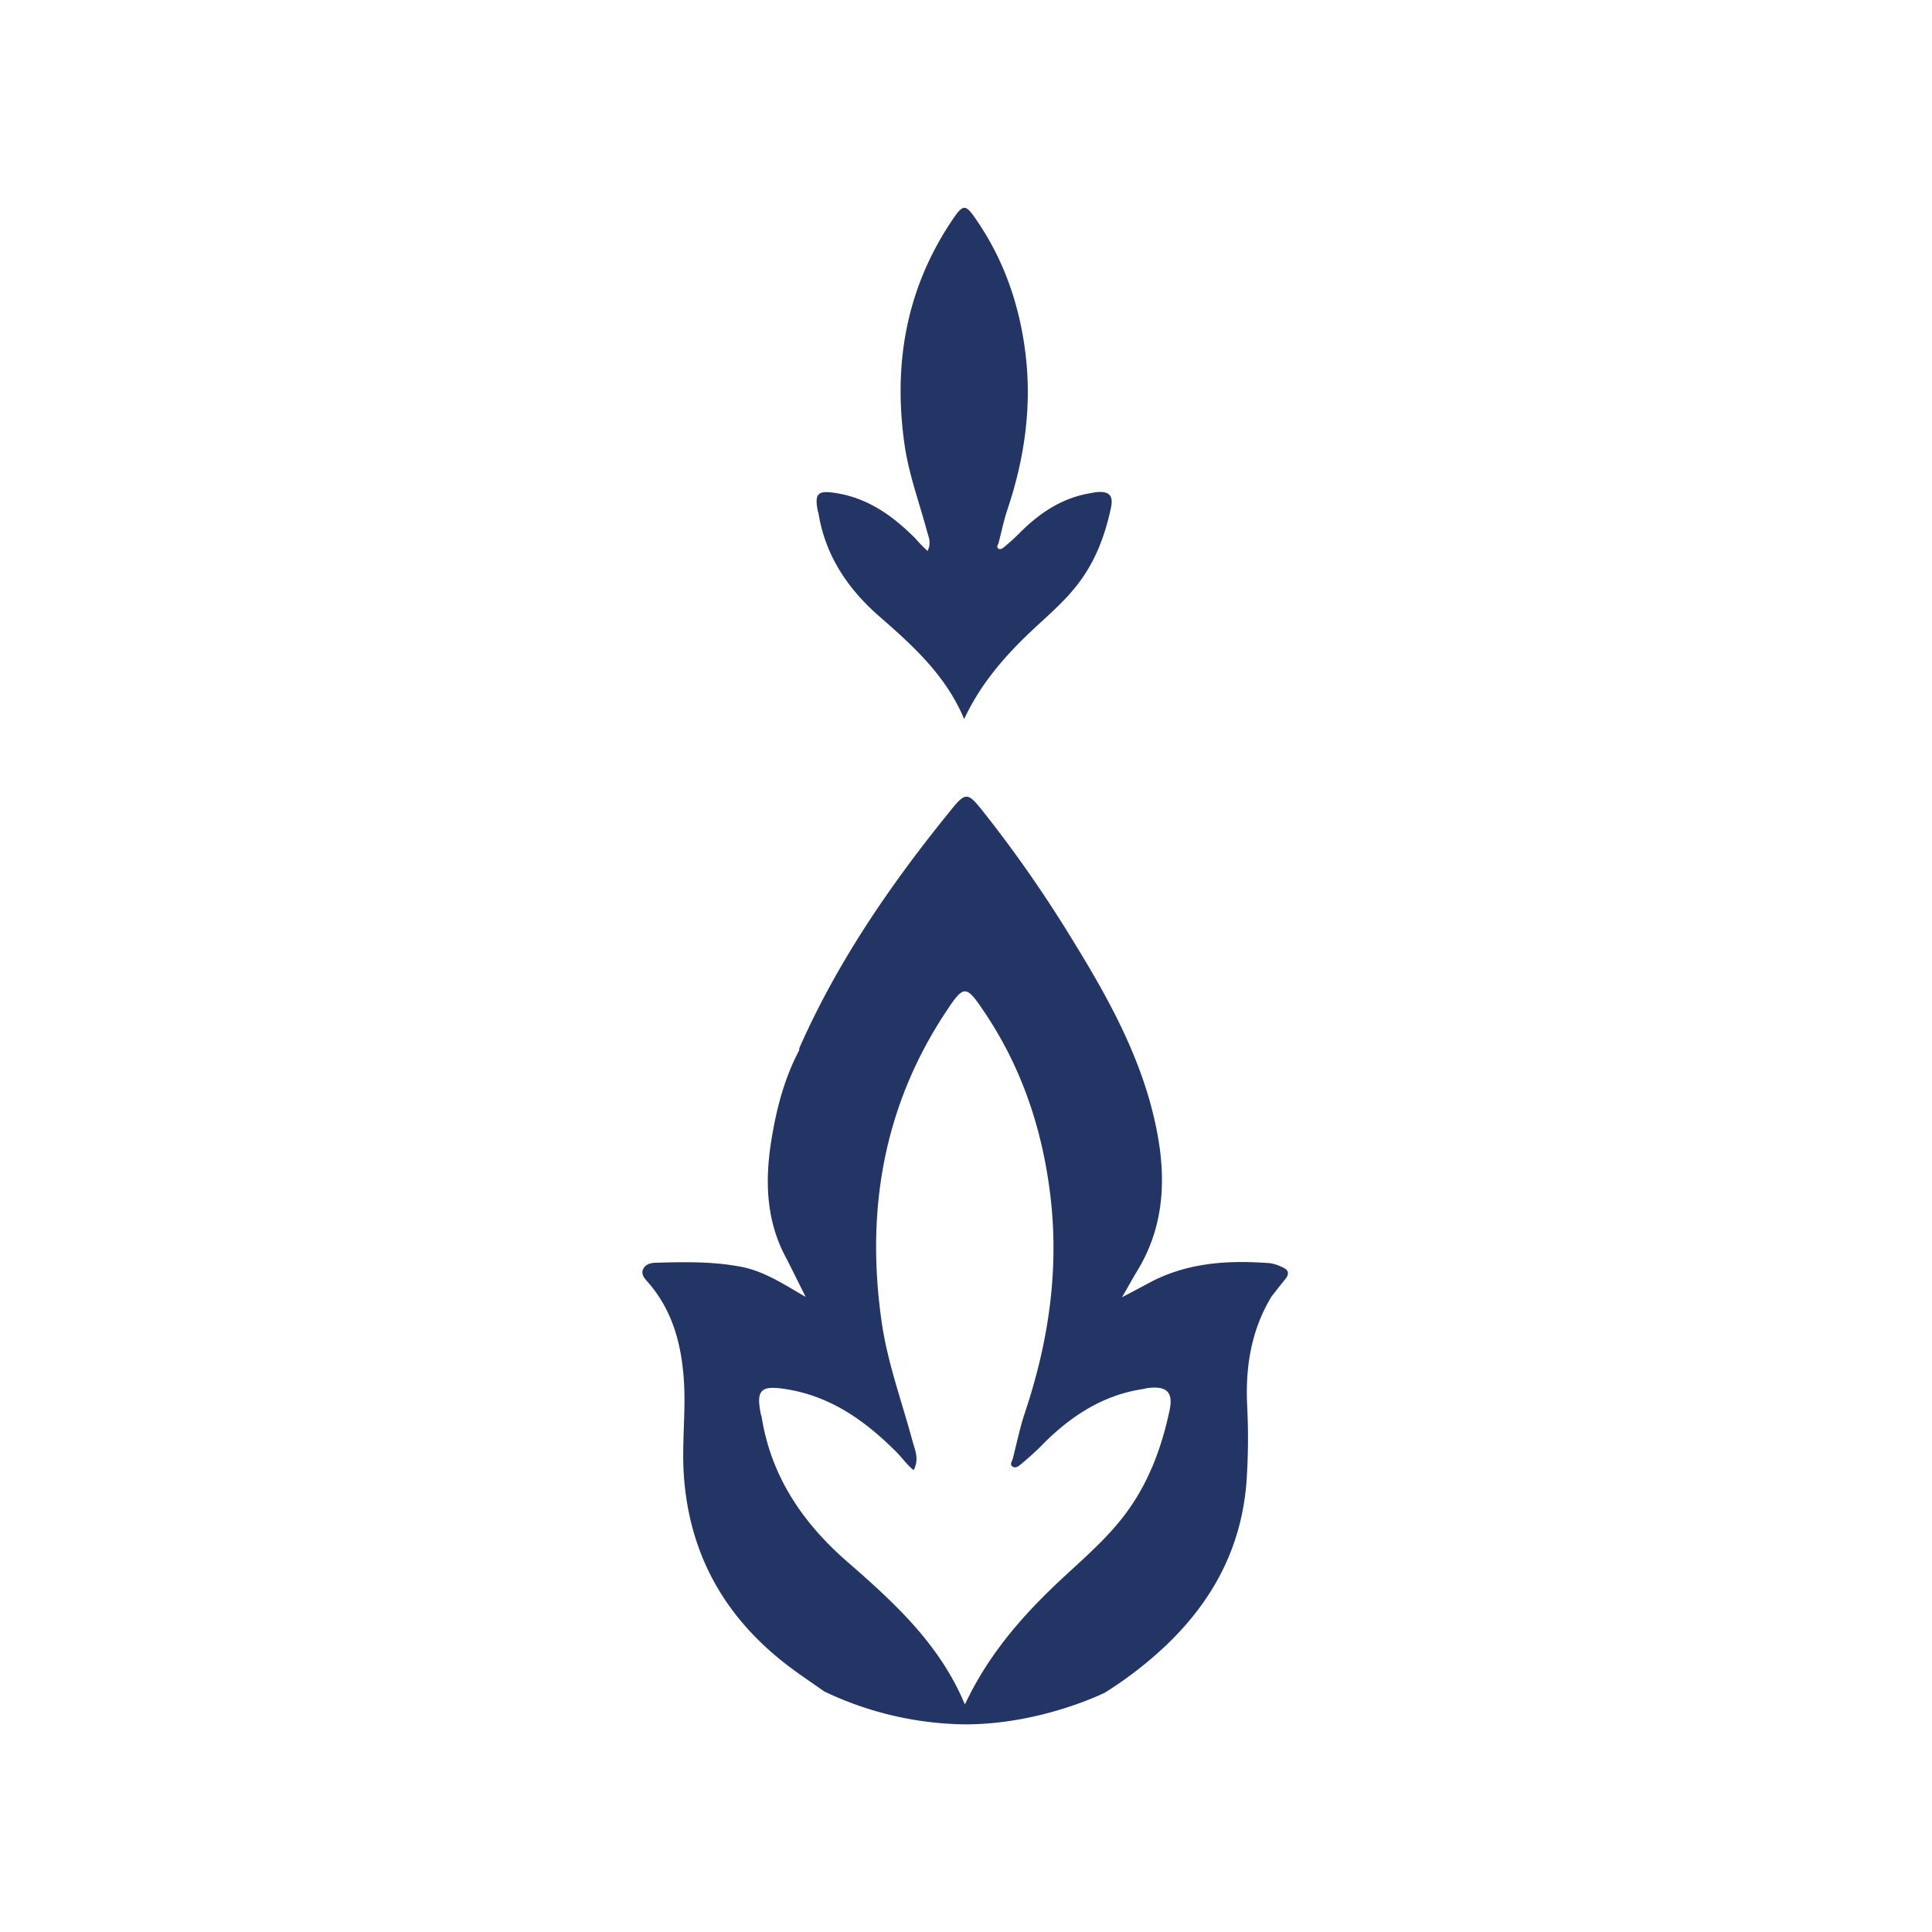 <svg id="Layer_1" data-name="Layer 1" xmlns="http://www.w3.org/2000/svg" viewBox="0 0 566.93 566.93"><defs><style>.cls-1{fill:#233565;}</style></defs><path class="cls-1" d="M321.4,144.45c-.36.05-.71.16-1.07.21C311.73,146,305,150.53,299,156.6c-1.34,1.37-2.79,2.63-4.26,3.86-.45.38-1.09.91-1.71.56-.78-.44-.17-1.13,0-1.71.84-3.25,1.52-6.57,2.58-9.75,5-14.91,7.22-30.11,5.31-45.81-1.68-13.76-6-26.6-13.7-38.18-4-6-4.38-6.17-8.36-.13-13.1,19.9-16.77,41.83-13.41,65.15,1.24,8.6,4.27,16.74,6.51,25.08.49,1.82,1.43,3.67.22,6A41.37,41.37,0,0,1,268.6,158c-6.54-6.58-13.83-11.82-23.33-13.32-5.27-.83-6.34.09-5.27,5.35,0,.18.14.34.17.52,2,12.54,8.68,22.34,18,30.45,9.9,8.61,19.5,17.39,24.75,30,4.67-10,11.5-18,19.23-25.36,4.77-4.53,9.86-8.73,13.95-14,5.23-6.68,8.14-14.37,9.88-22.54C326.82,145.26,325.4,144,321.4,144.45Z"/><path class="cls-1" d="M376.25,371.83a12.25,12.25,0,0,0-3.59-1.16c-12.55-.95-24.82-.18-36.13,6.15h0l-7.27,3.85c1.68-2.94,3-5.33,4.39-7.64,7.38-12,8.55-25.14,6.27-38.68-3.65-21.59-14-40.39-25.29-58.68A373.74,373.74,0,0,0,288,237.52c-3.9-4.85-4.7-5.05-8.63-.22-17.62,21.64-33.42,44.47-44.76,70.13a2.64,2.64,0,0,0-.09.76h0c-4.35,8.21-6.64,17.06-8.13,26.16-2,12.23-1.63,24.15,4.58,35.31h0c1.73,3.45,3.45,6.9,5.45,10.91-6.45-3.72-12.15-7.54-19-8.85-8.2-1.56-16.49-1.43-24.78-1.18-1.46,0-3.21.32-3.92,1.89s.49,2.77,1.52,3.95c7.54,8.7,10,19.2,10.53,30.33.38,8.78-.71,17.52-.09,26.35,1.65,23.19,12,41.41,30.17,55.44,3.38,2.61,7,5,11,7.83A98.42,98.42,0,0,0,283.22,506c22.45,0,41-9.31,41-9.31a114.49,114.49,0,0,0,17.93-13.85c13.86-13.21,22.27-29,23.65-48.39a187.85,187.85,0,0,0,.16-22.13c-.52-11.23,1.19-22,7.15-31.86,1.34-1.69,2.64-3.4,4-5.05S378.1,372.59,376.25,371.83ZM343.19,413.9c-2.42,11.4-6.48,22.13-13.78,31.44-5.7,7.29-12.79,13.15-19.45,19.47-10.78,10.23-20.3,21.43-26.82,35.37-7.32-17.65-20.71-29.89-34.51-41.9-13-11.31-22.37-25-25.12-42.46,0-.25-.18-.48-.23-.73-1.49-7.33,0-8.62,7.35-7.46,13.25,2.09,23.41,9.4,32.53,18.57,1.67,1.68,3,3.68,4.95,5.21,1.69-3.31.38-5.88-.31-8.42-3.12-11.64-7.35-23-9.07-35-4.69-32.52.43-63.11,18.7-90.86,5.54-8.42,6-8.23,11.66.19,10.79,16.15,16.75,34.05,19.1,53.24,2.67,21.89-.46,43.09-7.4,63.88-1.49,4.44-2.43,9.06-3.6,13.61-.2.79-1.05,1.77.05,2.38.85.48,1.75-.26,2.37-.78,2.05-1.73,4.08-3.48,5.95-5.39,8.29-8.46,17.75-14.8,29.74-16.64.5-.08,1-.24,1.5-.3C342.37,406.64,344.35,408.46,343.19,413.9Z"/></svg>
